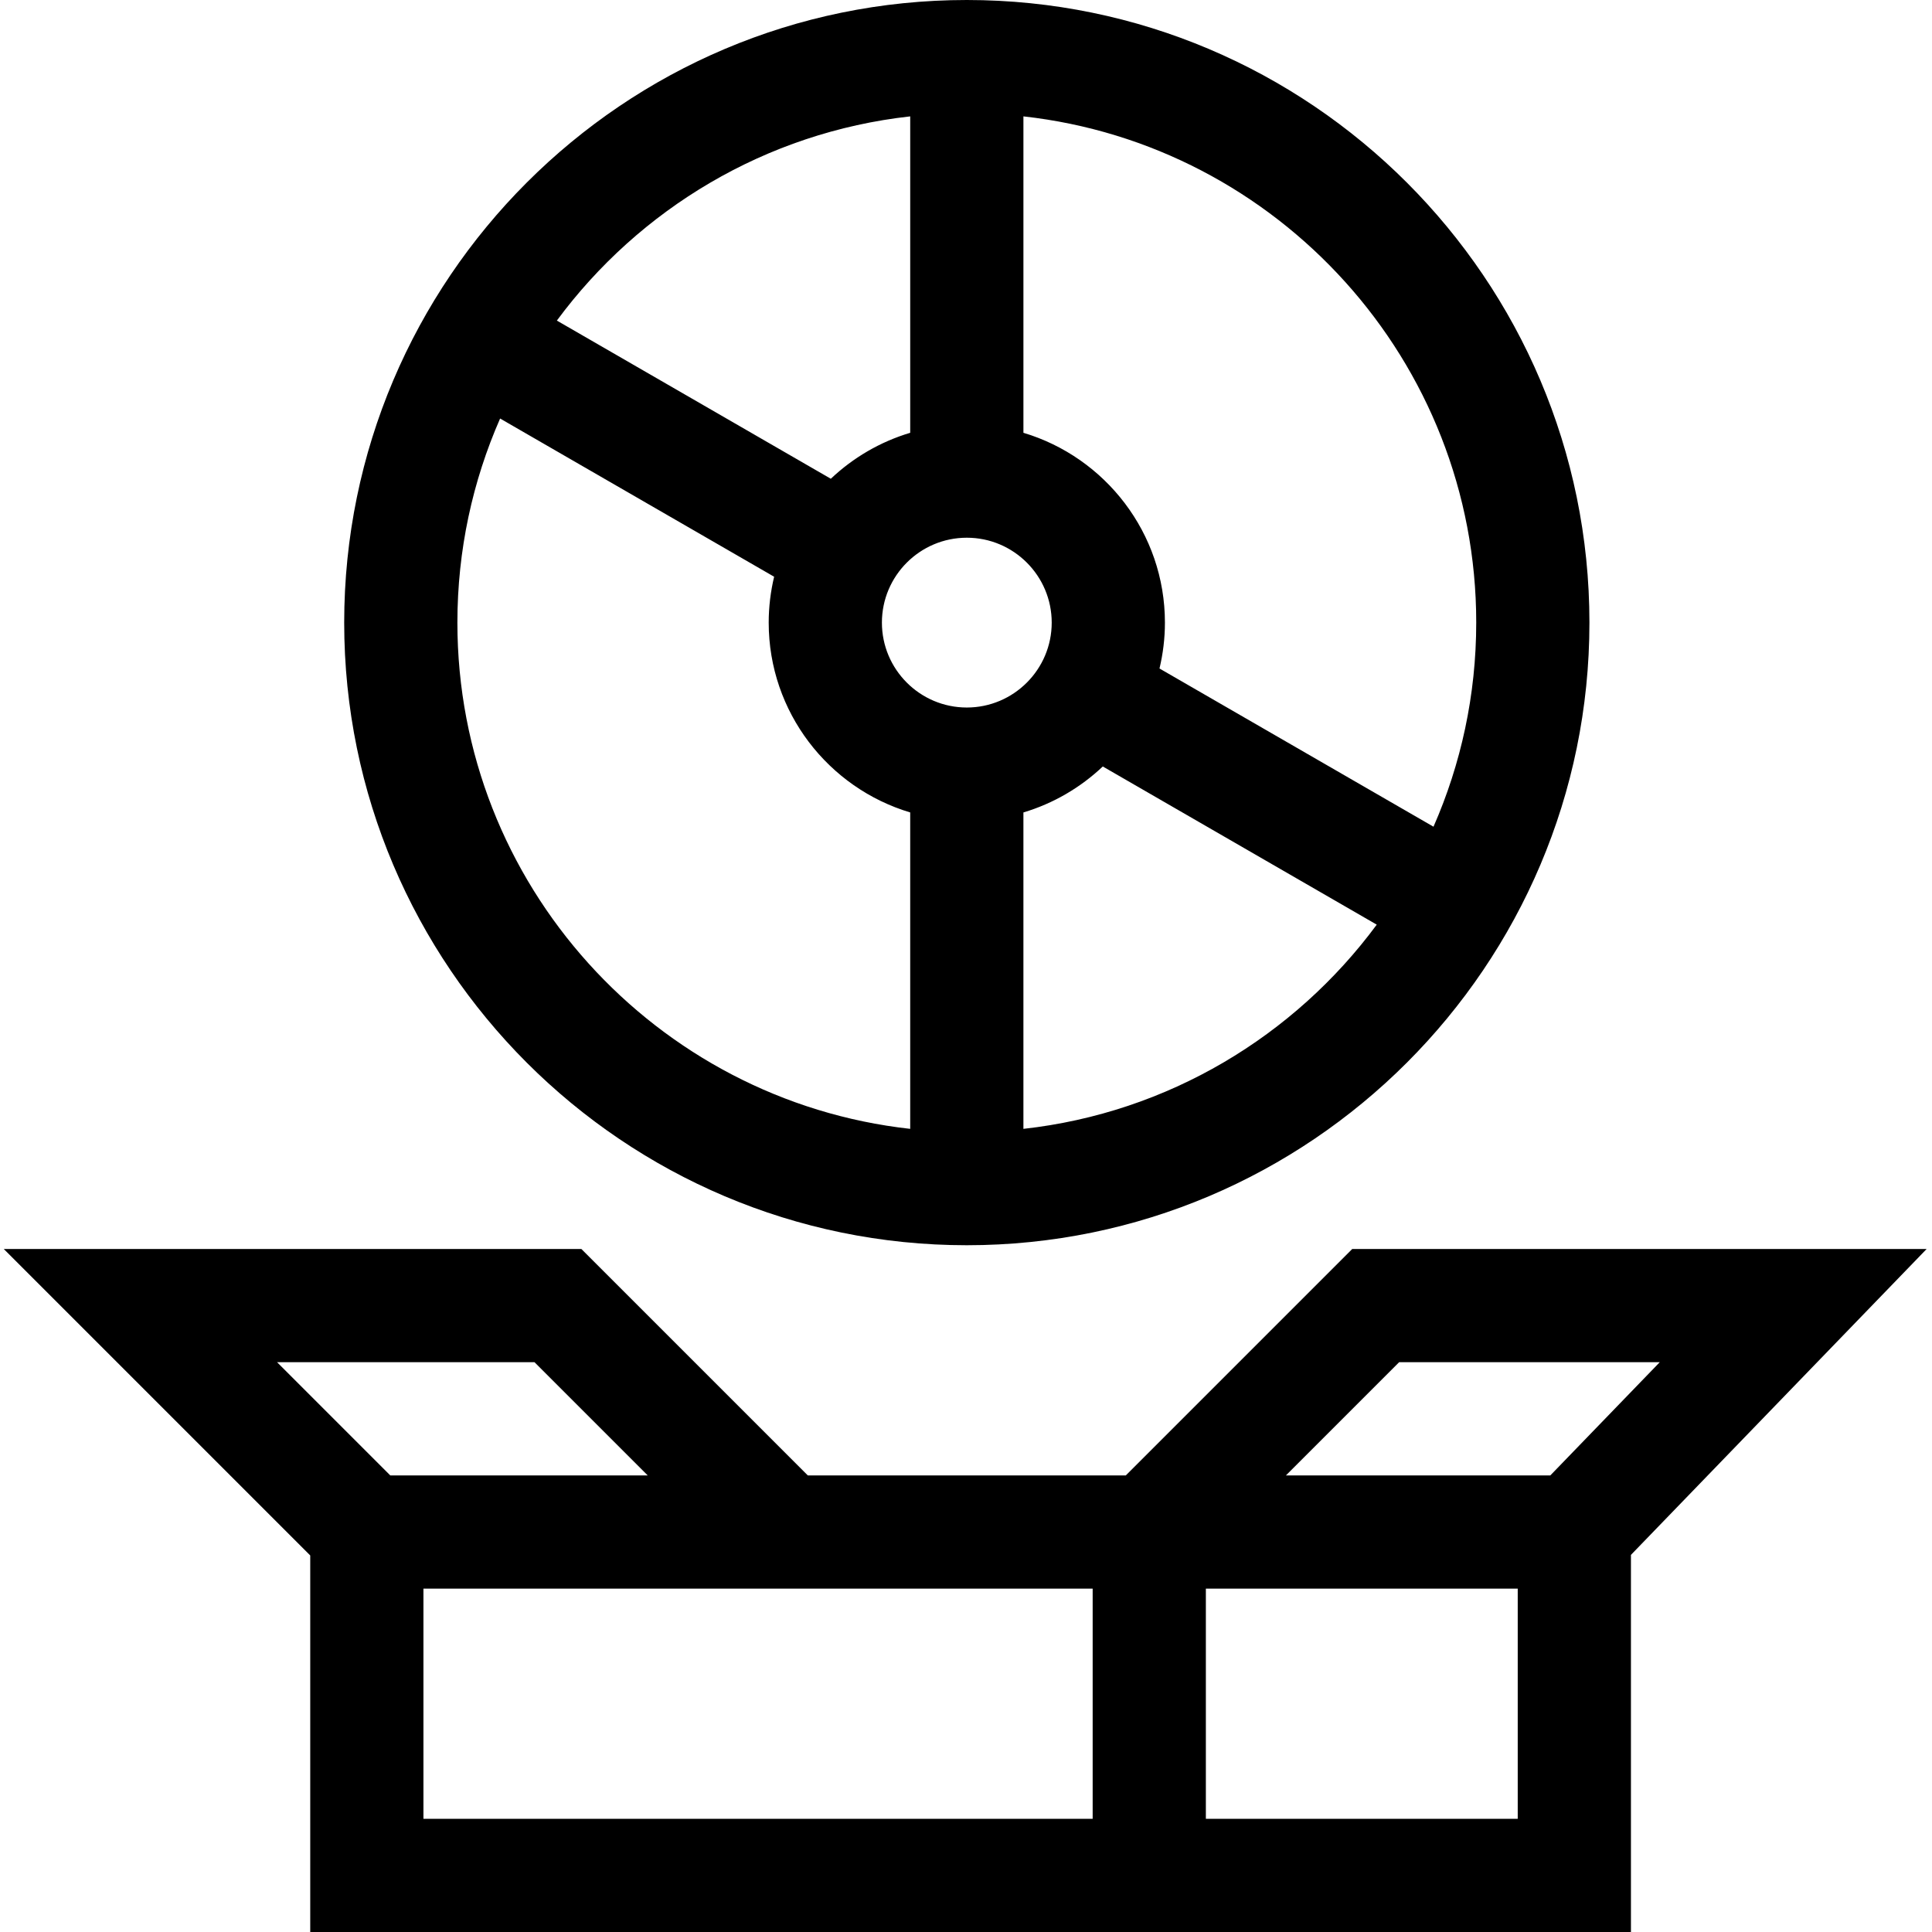 <svg height="512pt" viewBox="-1 0 512 512" width="512pt" xmlns="http://www.w3.org/2000/svg"><path d="m357.352 331-60 60h-84.277l-60-60h-153.074l81.215 81.215v99.785h350v-99.938l78.359-81.062zm-284.926 30h68.223l30 30h-68.223zm38.789 121v-61h177.352v61zm207.352 0v-61h82.648v61zm91.285-91h-70.07l30-30h69.07zm0 0"/><path d="m255.215 330c90.98 0 165-74.02 165-165s-74.02-165-165-165c-90.984 0-165 74.02-165 165s74.016 165 165 165zm0-187.5c12.406 0 22.5 10.094 22.5 22.5s-10.094 22.5-22.5 22.5c-12.41 0-22.5-10.094-22.5-22.5s10.094-22.5 22.5-22.5zm15 156.66v-83.855c7.965-2.379 15.141-6.605 21.035-12.18l72.602 41.918c-21.801 29.516-55.324 49.863-93.637 54.117zm120-134.16c0 19.223-4.051 37.516-11.324 54.086l-72.613-41.926c.93-3.906 1.438-7.973 1.438-12.16 0-23.738-15.84-43.836-37.5-50.305v-83.855c67.402 7.484 120 64.793 120 134.16zm-150-134.16v83.855c-7.969 2.379-15.145 6.605-21.039 12.18l-72.602-41.918c21.805-29.516 55.328-49.863 93.641-54.117zm-108.68 80.074 72.617 41.926c-.93 3.906-1.438 7.973-1.438 12.16 0 23.738 15.84 43.836 37.5 50.305v83.855c-67.406-7.484-120-64.793-120-134.16 0-19.223 4.047-37.516 11.32-54.086zm0 0"/></svg>
